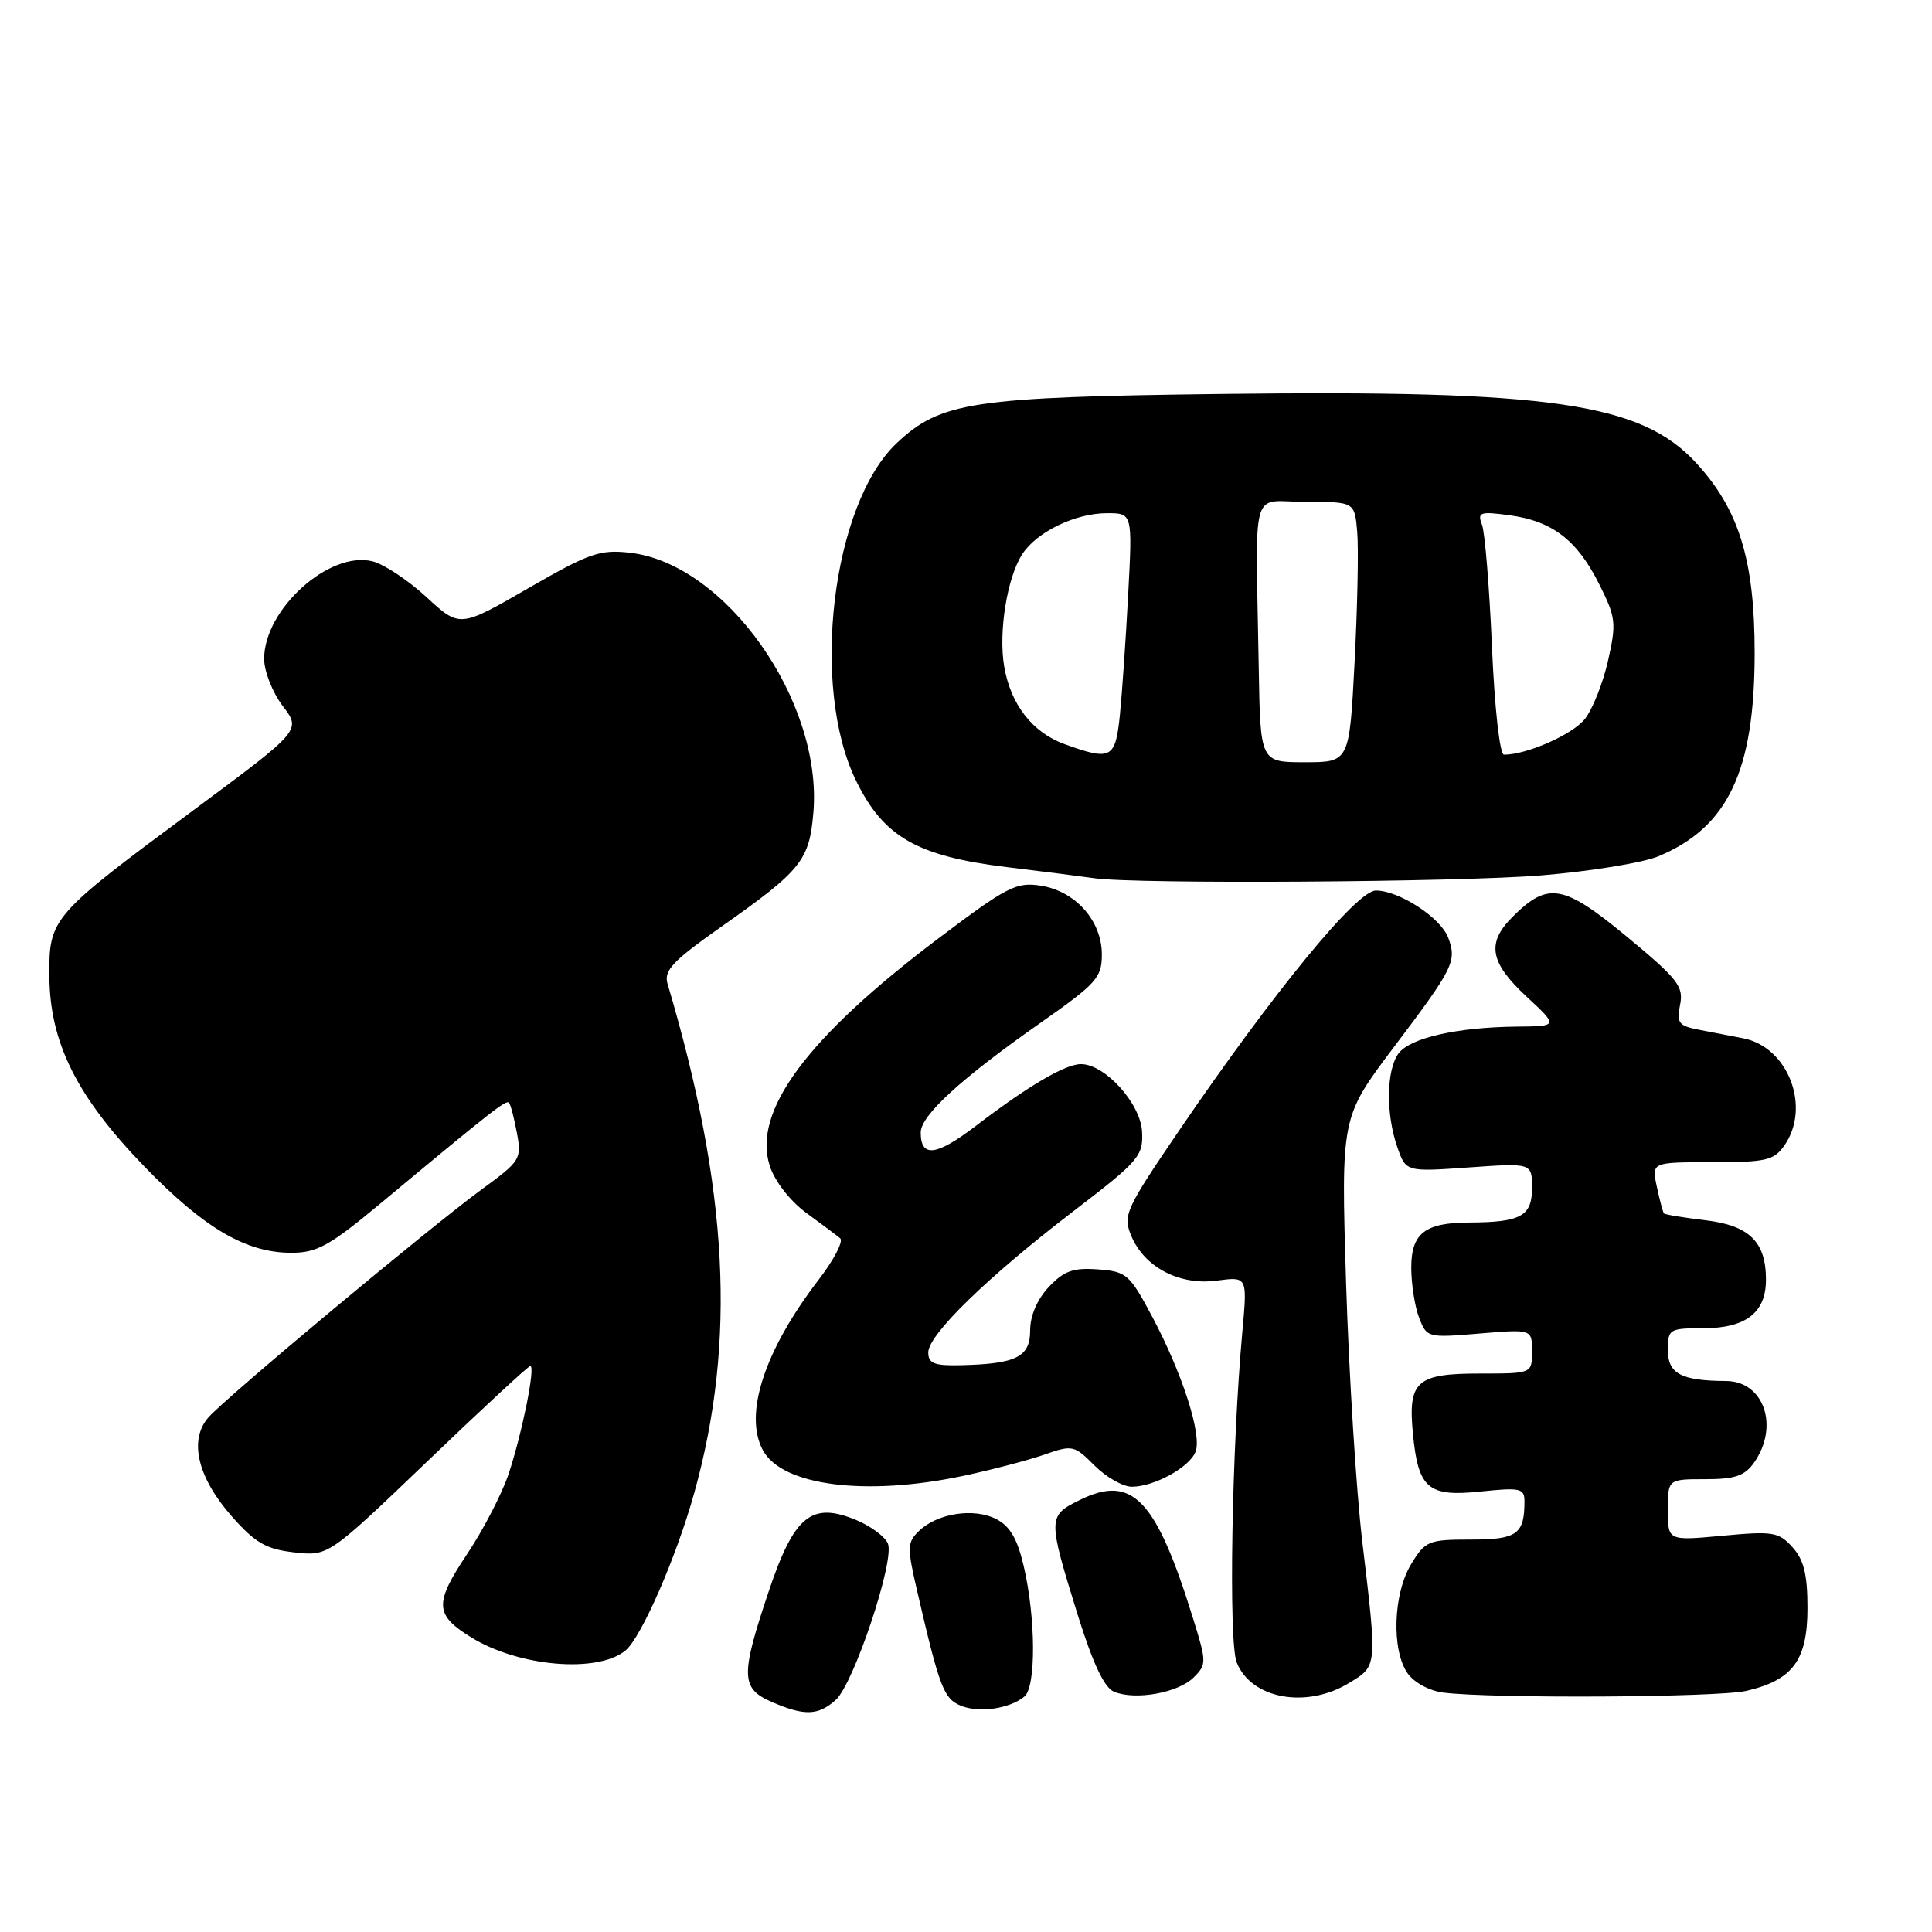 <?xml version="1.0" encoding="UTF-8" standalone="no"?>
<!DOCTYPE svg PUBLIC "-//W3C//DTD SVG 1.1//EN" "http://www.w3.org/Graphics/SVG/1.1/DTD/svg11.dtd" >
<svg xmlns="http://www.w3.org/2000/svg" xmlns:xlink="http://www.w3.org/1999/xlink" version="1.1" viewBox="0 0 256 256">
 <g >
 <path fill="currentColor"
d=" M 110.74 225.25 C 113.11 223.14 118.55 206.87 117.66 204.55 C 117.31 203.65 115.43 202.24 113.47 201.42 C 107.52 198.94 105.22 200.82 101.83 210.95 C 98.11 222.05 98.16 223.73 102.25 225.51 C 106.59 227.39 108.40 227.34 110.74 225.25 Z  M 135.74 224.80 C 137.30 223.51 137.25 214.39 135.65 207.53 C 134.81 203.90 133.82 202.21 132.00 201.28 C 129.05 199.77 124.21 200.51 121.78 202.85 C 120.19 204.38 120.17 204.98 121.57 211.00 C 124.49 223.61 125.06 225.08 127.30 226.01 C 129.72 227.01 133.79 226.42 135.74 224.80 Z  M 158.17 222.27 C 159.89 220.55 159.89 220.25 158.10 214.49 C 153.18 198.62 150.06 195.34 143.13 198.73 C 138.81 200.84 138.81 201.11 142.79 213.94 C 144.81 220.42 146.32 223.63 147.61 224.16 C 150.42 225.34 156.13 224.31 158.17 222.27 Z  M 178.75 223.01 C 182.53 220.71 182.50 221.03 180.50 204.18 C 179.70 197.40 178.74 182.00 178.36 169.95 C 177.69 148.04 177.69 148.04 184.68 138.77 C 192.61 128.27 193.06 127.37 191.90 124.26 C 190.91 121.60 185.41 118.01 182.31 118.00 C 179.78 118.00 168.75 131.45 156.32 149.68 C 149.12 160.26 148.77 161.02 149.89 163.74 C 151.62 167.91 156.28 170.36 161.24 169.69 C 165.28 169.15 165.28 169.15 164.63 176.33 C 163.21 191.88 162.77 217.49 163.87 220.28 C 165.78 225.11 173.11 226.45 178.75 223.01 Z  M 231.40 224.05 C 237.56 222.62 239.50 219.99 239.50 213.08 C 239.50 208.62 239.02 206.68 237.51 205.01 C 235.68 202.99 234.93 202.87 228.26 203.49 C 221.00 204.17 221.00 204.17 221.00 200.09 C 221.00 196.00 221.00 196.00 225.94 196.00 C 229.92 196.00 231.19 195.56 232.44 193.78 C 235.79 188.99 233.73 183.01 228.71 182.99 C 222.76 182.96 221.00 182.02 221.00 178.88 C 221.00 176.12 221.19 176.00 225.67 176.00 C 231.33 176.00 234.00 173.94 234.00 169.57 C 234.00 164.53 231.79 162.37 225.91 161.68 C 223.06 161.34 220.62 160.94 220.48 160.78 C 220.35 160.63 219.92 159.04 219.54 157.25 C 218.84 154.00 218.84 154.00 226.86 154.00 C 234.02 154.00 235.05 153.76 236.44 151.78 C 240.00 146.69 236.94 138.73 230.99 137.58 C 229.34 137.26 226.67 136.74 225.04 136.43 C 222.44 135.93 222.14 135.53 222.62 133.13 C 223.11 130.71 222.33 129.71 215.55 124.10 C 207.14 117.15 205.11 116.80 200.41 121.50 C 196.95 124.96 197.40 127.52 202.25 132.03 C 206.50 135.98 206.50 135.98 201.00 136.03 C 193.07 136.11 186.82 137.53 185.31 139.59 C 183.69 141.80 183.62 147.61 185.15 151.99 C 186.29 155.28 186.29 155.28 194.65 154.69 C 203.00 154.10 203.00 154.10 203.00 157.43 C 203.00 161.15 201.51 161.96 194.68 161.99 C 188.81 162.01 187.00 163.42 187.00 167.97 C 187.00 170.11 187.46 173.09 188.03 174.58 C 189.05 177.25 189.15 177.28 196.03 176.70 C 203.00 176.12 203.00 176.12 203.00 179.06 C 203.00 182.00 203.00 182.00 196.12 182.00 C 187.68 182.00 186.55 183.01 187.22 189.97 C 187.92 197.26 189.22 198.37 196.22 197.63 C 201.45 197.09 202.00 197.21 202.00 198.93 C 202.00 203.30 201.02 204.00 194.88 204.00 C 189.29 204.00 188.86 204.17 186.99 207.25 C 184.60 211.16 184.36 218.64 186.51 221.72 C 187.37 222.95 189.42 224.05 191.26 224.28 C 197.83 225.09 227.63 224.92 231.40 224.05 Z  M 82.87 218.71 C 84.98 216.97 89.61 206.36 91.99 197.83 C 97.59 177.73 96.53 157.57 88.46 130.38 C 87.93 128.59 89.08 127.38 95.67 122.73 C 106.21 115.31 107.25 114.00 107.78 107.63 C 109.00 92.87 96.13 74.67 83.46 73.24 C 79.48 72.79 78.07 73.29 69.97 77.96 C 60.92 83.18 60.92 83.18 56.52 79.13 C 54.10 76.89 50.88 74.76 49.37 74.38 C 43.64 72.94 35.00 80.72 35.00 87.30 C 35.00 88.96 36.11 91.76 37.46 93.54 C 39.92 96.76 39.92 96.76 25.71 107.30 C 6.74 121.35 6.49 121.65 6.54 129.33 C 6.59 138.14 10.19 145.34 19.14 154.58 C 27.06 162.75 32.60 166.00 38.60 166.00 C 42.02 166.00 43.66 165.09 50.53 159.37 C 65.14 147.21 67.05 145.71 67.44 146.11 C 67.65 146.32 68.12 148.12 68.49 150.10 C 69.14 153.57 68.97 153.85 63.83 157.60 C 56.89 162.68 30.05 185.07 27.63 187.80 C 24.98 190.81 26.17 195.80 30.78 201.00 C 33.85 204.46 35.28 205.28 39.01 205.70 C 43.51 206.20 43.51 206.20 56.66 193.60 C 63.89 186.67 70.01 181.00 70.27 181.00 C 70.98 181.00 69.20 189.84 67.41 195.26 C 66.54 197.88 64.06 202.67 61.91 205.90 C 57.52 212.47 57.59 213.97 62.44 216.96 C 68.73 220.85 79.17 221.74 82.87 218.71 Z  M 127.68 195.55 C 131.43 194.75 136.24 193.49 138.37 192.75 C 142.10 191.44 142.34 191.49 145.04 194.20 C 146.58 195.74 148.80 197.00 149.97 197.00 C 152.93 197.00 157.63 194.42 158.42 192.36 C 159.28 190.11 156.68 182.01 152.69 174.50 C 149.67 168.83 149.28 168.48 145.47 168.20 C 142.19 167.96 140.98 168.40 138.97 170.53 C 137.43 172.17 136.50 174.34 136.50 176.29 C 136.50 179.81 134.67 180.73 127.25 180.90 C 123.80 180.98 123.00 180.66 123.00 179.21 C 123.00 176.85 130.84 169.22 142.26 160.47 C 150.92 153.84 151.49 153.18 151.33 149.96 C 151.14 146.22 146.42 141.00 143.23 141.00 C 141.13 141.01 136.26 143.87 129.30 149.19 C 124.06 153.19 122.00 153.44 122.00 150.06 C 122.00 147.80 127.34 142.91 137.90 135.51 C 145.30 130.32 146.00 129.54 146.00 126.47 C 146.00 122.02 142.52 118.09 137.93 117.36 C 134.67 116.85 133.49 117.45 124.43 124.28 C 106.88 137.50 99.62 147.30 102.02 154.55 C 102.68 156.55 104.72 159.16 106.83 160.71 C 108.85 162.18 110.87 163.70 111.33 164.08 C 111.79 164.46 110.49 166.96 108.43 169.63 C 101.29 178.95 98.53 187.39 101.08 192.15 C 103.61 196.88 114.73 198.30 127.68 195.55 Z  M 204.26 115.99 C 210.73 115.46 217.70 114.32 219.76 113.46 C 228.98 109.61 232.50 102.15 232.50 86.50 C 232.50 74.23 230.43 67.50 224.74 61.33 C 217.43 53.40 205.53 51.67 162.00 52.20 C 128.78 52.61 124.64 53.24 118.82 58.72 C 110.25 66.79 107.33 90.99 113.44 103.46 C 117.09 110.92 121.53 113.46 133.50 114.91 C 138.45 115.51 143.62 116.17 145.00 116.37 C 150.57 117.17 193.28 116.90 204.26 115.99 Z  M 166.79 88.50 C 166.38 63.67 165.58 66.50 173.00 66.50 C 179.50 66.50 179.50 66.50 179.84 70.50 C 180.03 72.70 179.87 80.46 179.49 87.75 C 178.80 101.00 178.80 101.00 172.90 101.00 C 167.00 101.00 167.00 101.00 166.79 88.50 Z  M 141.06 98.60 C 136.81 97.07 133.91 93.34 133.06 88.31 C 132.28 83.74 133.45 76.49 135.47 73.41 C 137.40 70.46 142.50 68.00 146.69 68.00 C 150.06 68.00 150.06 68.00 149.49 78.75 C 149.18 84.66 148.68 91.86 148.39 94.75 C 147.80 100.54 147.24 100.84 141.06 98.60 Z  M 197.69 85.68 C 197.35 77.80 196.76 70.53 196.37 69.52 C 195.74 67.87 196.10 67.75 200.00 68.27 C 205.69 69.04 208.97 71.55 211.89 77.38 C 214.11 81.80 214.20 82.54 213.08 87.51 C 212.42 90.46 211.04 93.95 210.01 95.26 C 208.39 97.32 202.32 100.00 199.29 100.00 C 198.73 100.00 198.05 93.93 197.69 85.68 Z "/>
</g>
</svg>